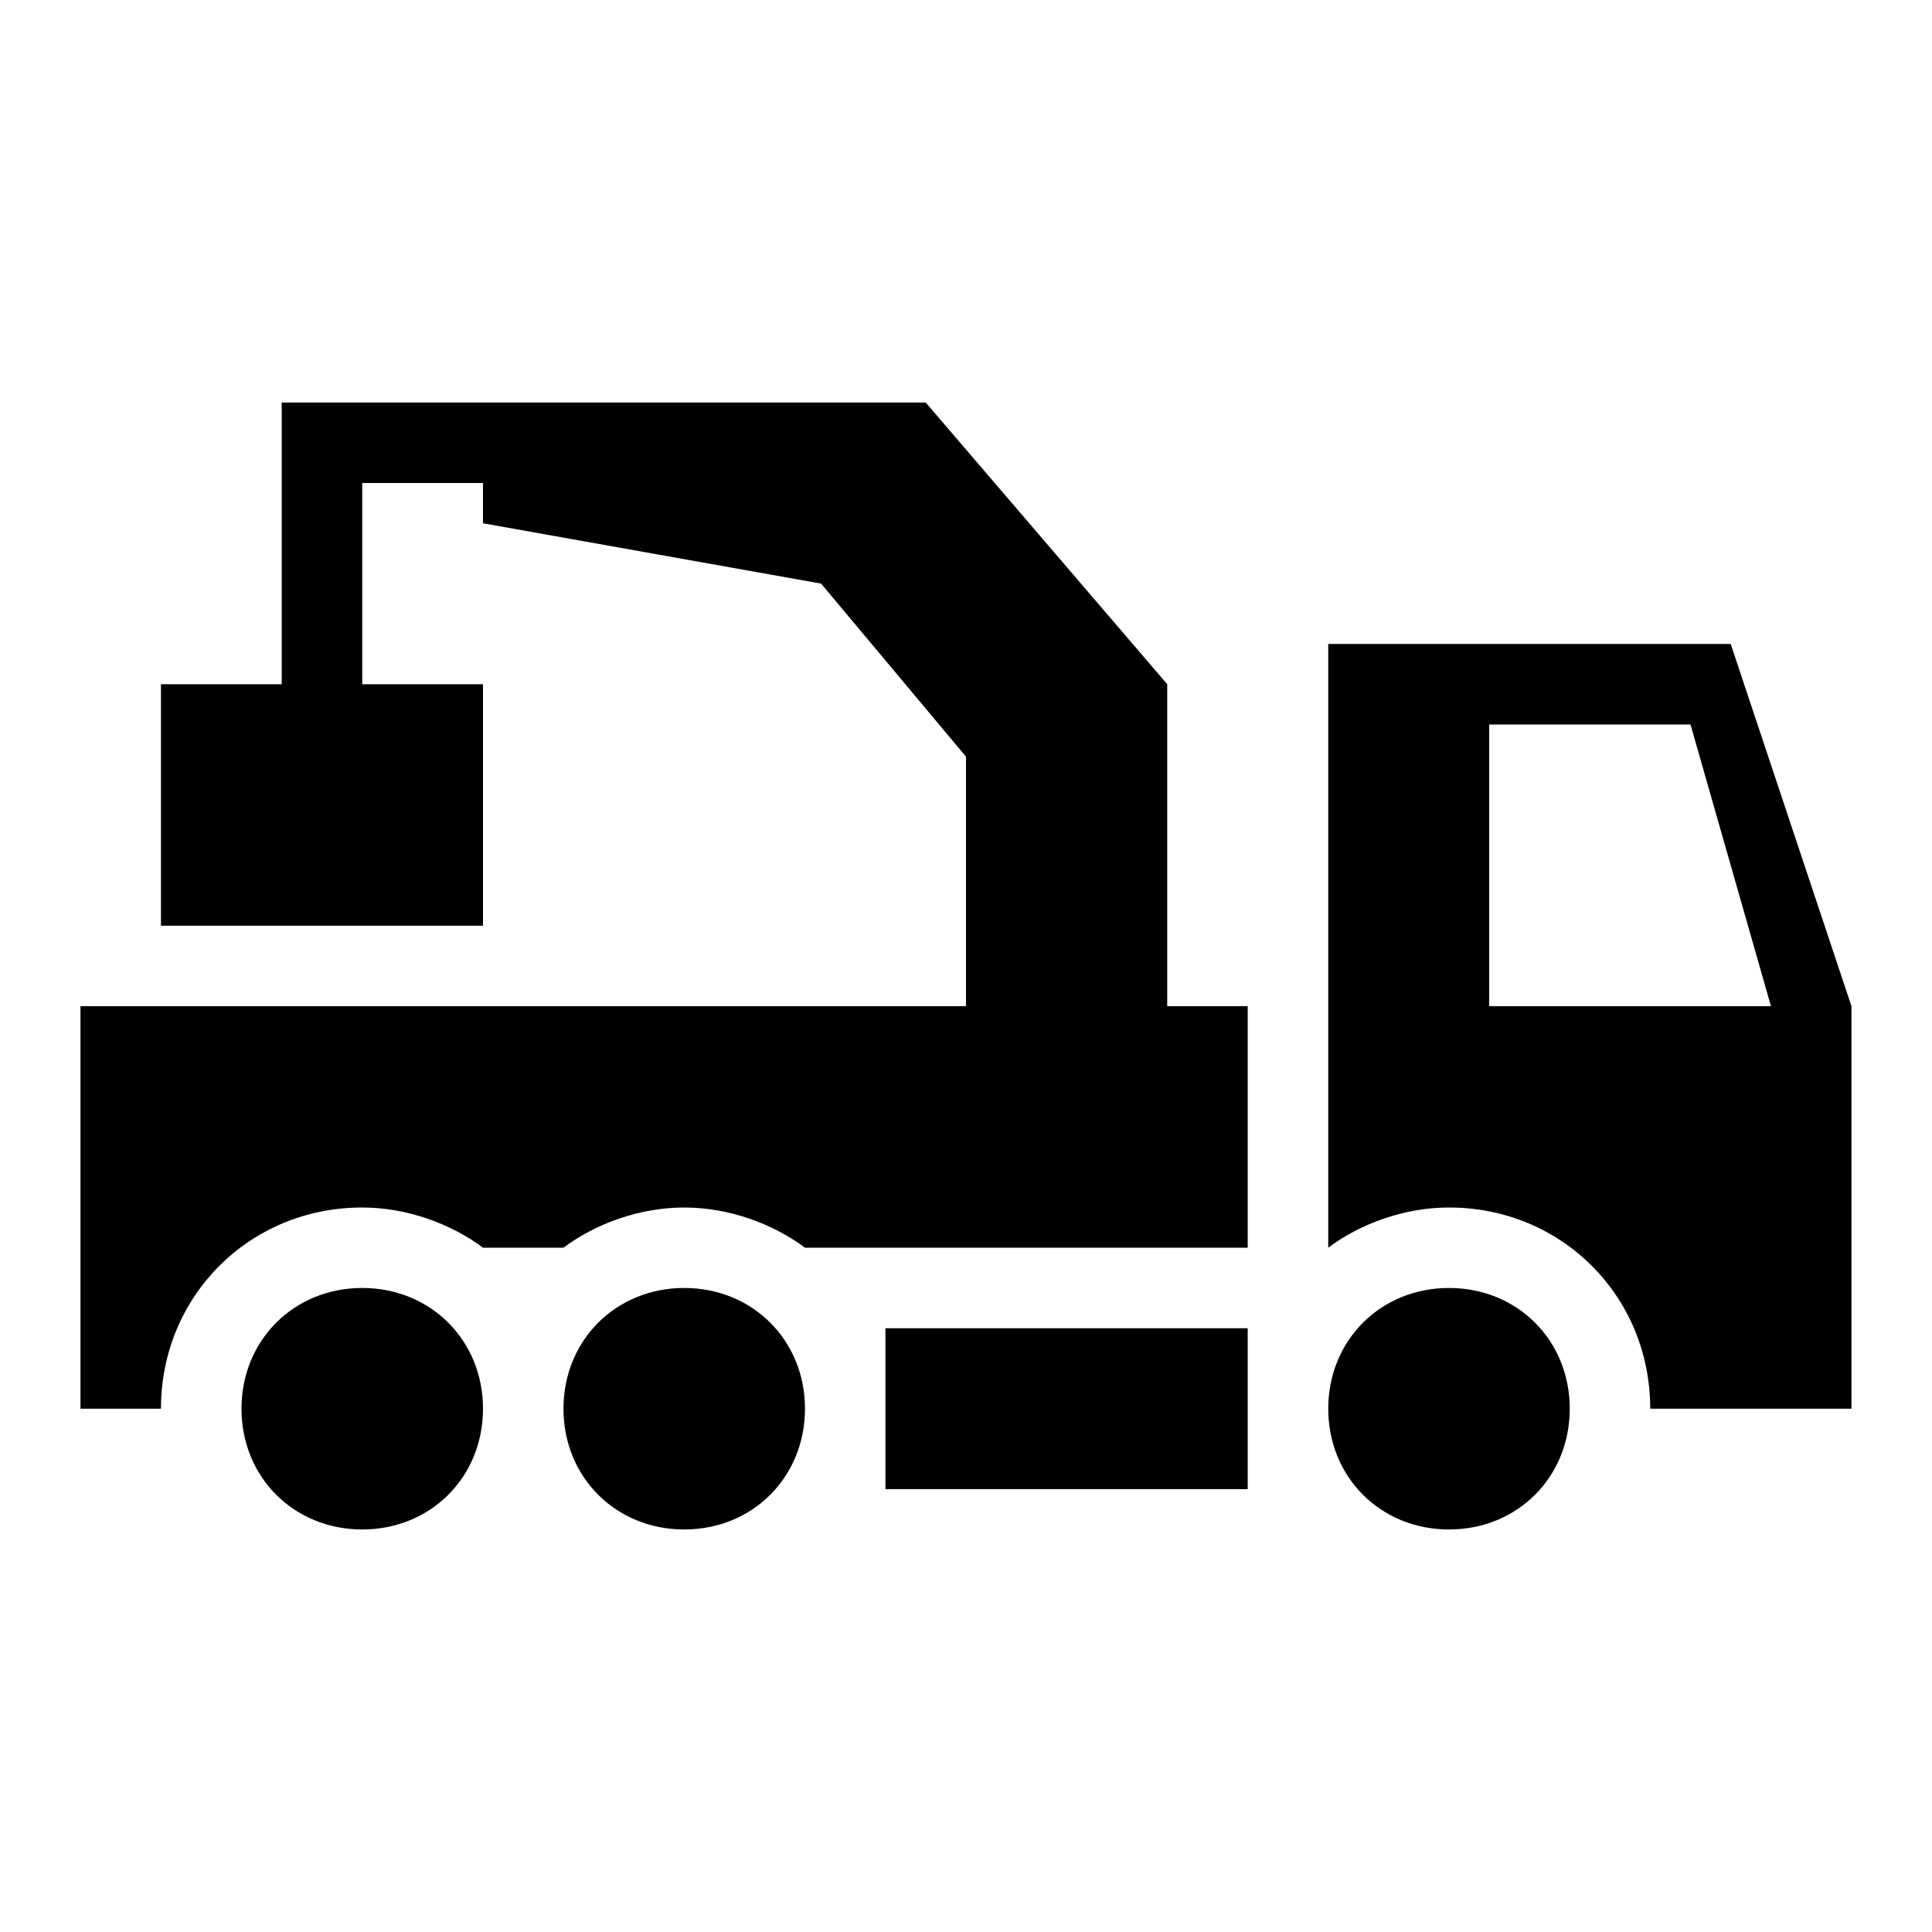 <svg width="26" height="26" viewBox="0 0 26 26" fill="none" xmlns="http://www.w3.org/2000/svg">
<path fill-rule="evenodd" clip-rule="evenodd" d="M12.458 5.417H3.791V9.208H2.166V12.458H6.5V9.208H4.875V6.5H6.5V7.042L11.05 7.854L13 10.183V13.541H1.083V18.958H2.166C2.166 17.442 3.358 16.25 4.875 16.25C5.471 16.25 6.066 16.466 6.5 16.791H7.583C8.016 16.466 8.612 16.25 9.208 16.25C9.804 16.25 10.4 16.466 10.833 16.791H16.791V13.541H15.708V9.208L12.458 5.417ZM17.875 8.666V16.791C18.308 16.466 18.904 16.25 19.5 16.25C21.016 16.25 22.208 17.442 22.208 18.958H24.916V13.541L23.291 8.666H17.875ZM20.041 9.75H22.75L23.833 13.541H20.041V9.75ZM4.875 17.333C3.954 17.333 3.25 18.037 3.25 18.958C3.25 19.879 3.954 20.583 4.875 20.583C5.796 20.583 6.5 19.879 6.5 18.958C6.5 18.037 5.796 17.333 4.875 17.333ZM9.208 17.333C8.287 17.333 7.583 18.037 7.583 18.958C7.583 19.879 8.287 20.583 9.208 20.583C10.129 20.583 10.833 19.879 10.833 18.958C10.833 18.037 10.129 17.333 9.208 17.333ZM19.5 17.333C18.579 17.333 17.875 18.037 17.875 18.958C17.875 19.879 18.579 20.583 19.5 20.583C20.421 20.583 21.125 19.879 21.125 18.958C21.125 18.037 20.421 17.333 19.5 17.333ZM16.791 20.041V17.875H11.916V20.041H16.791Z" fill="black"/>
</svg>
